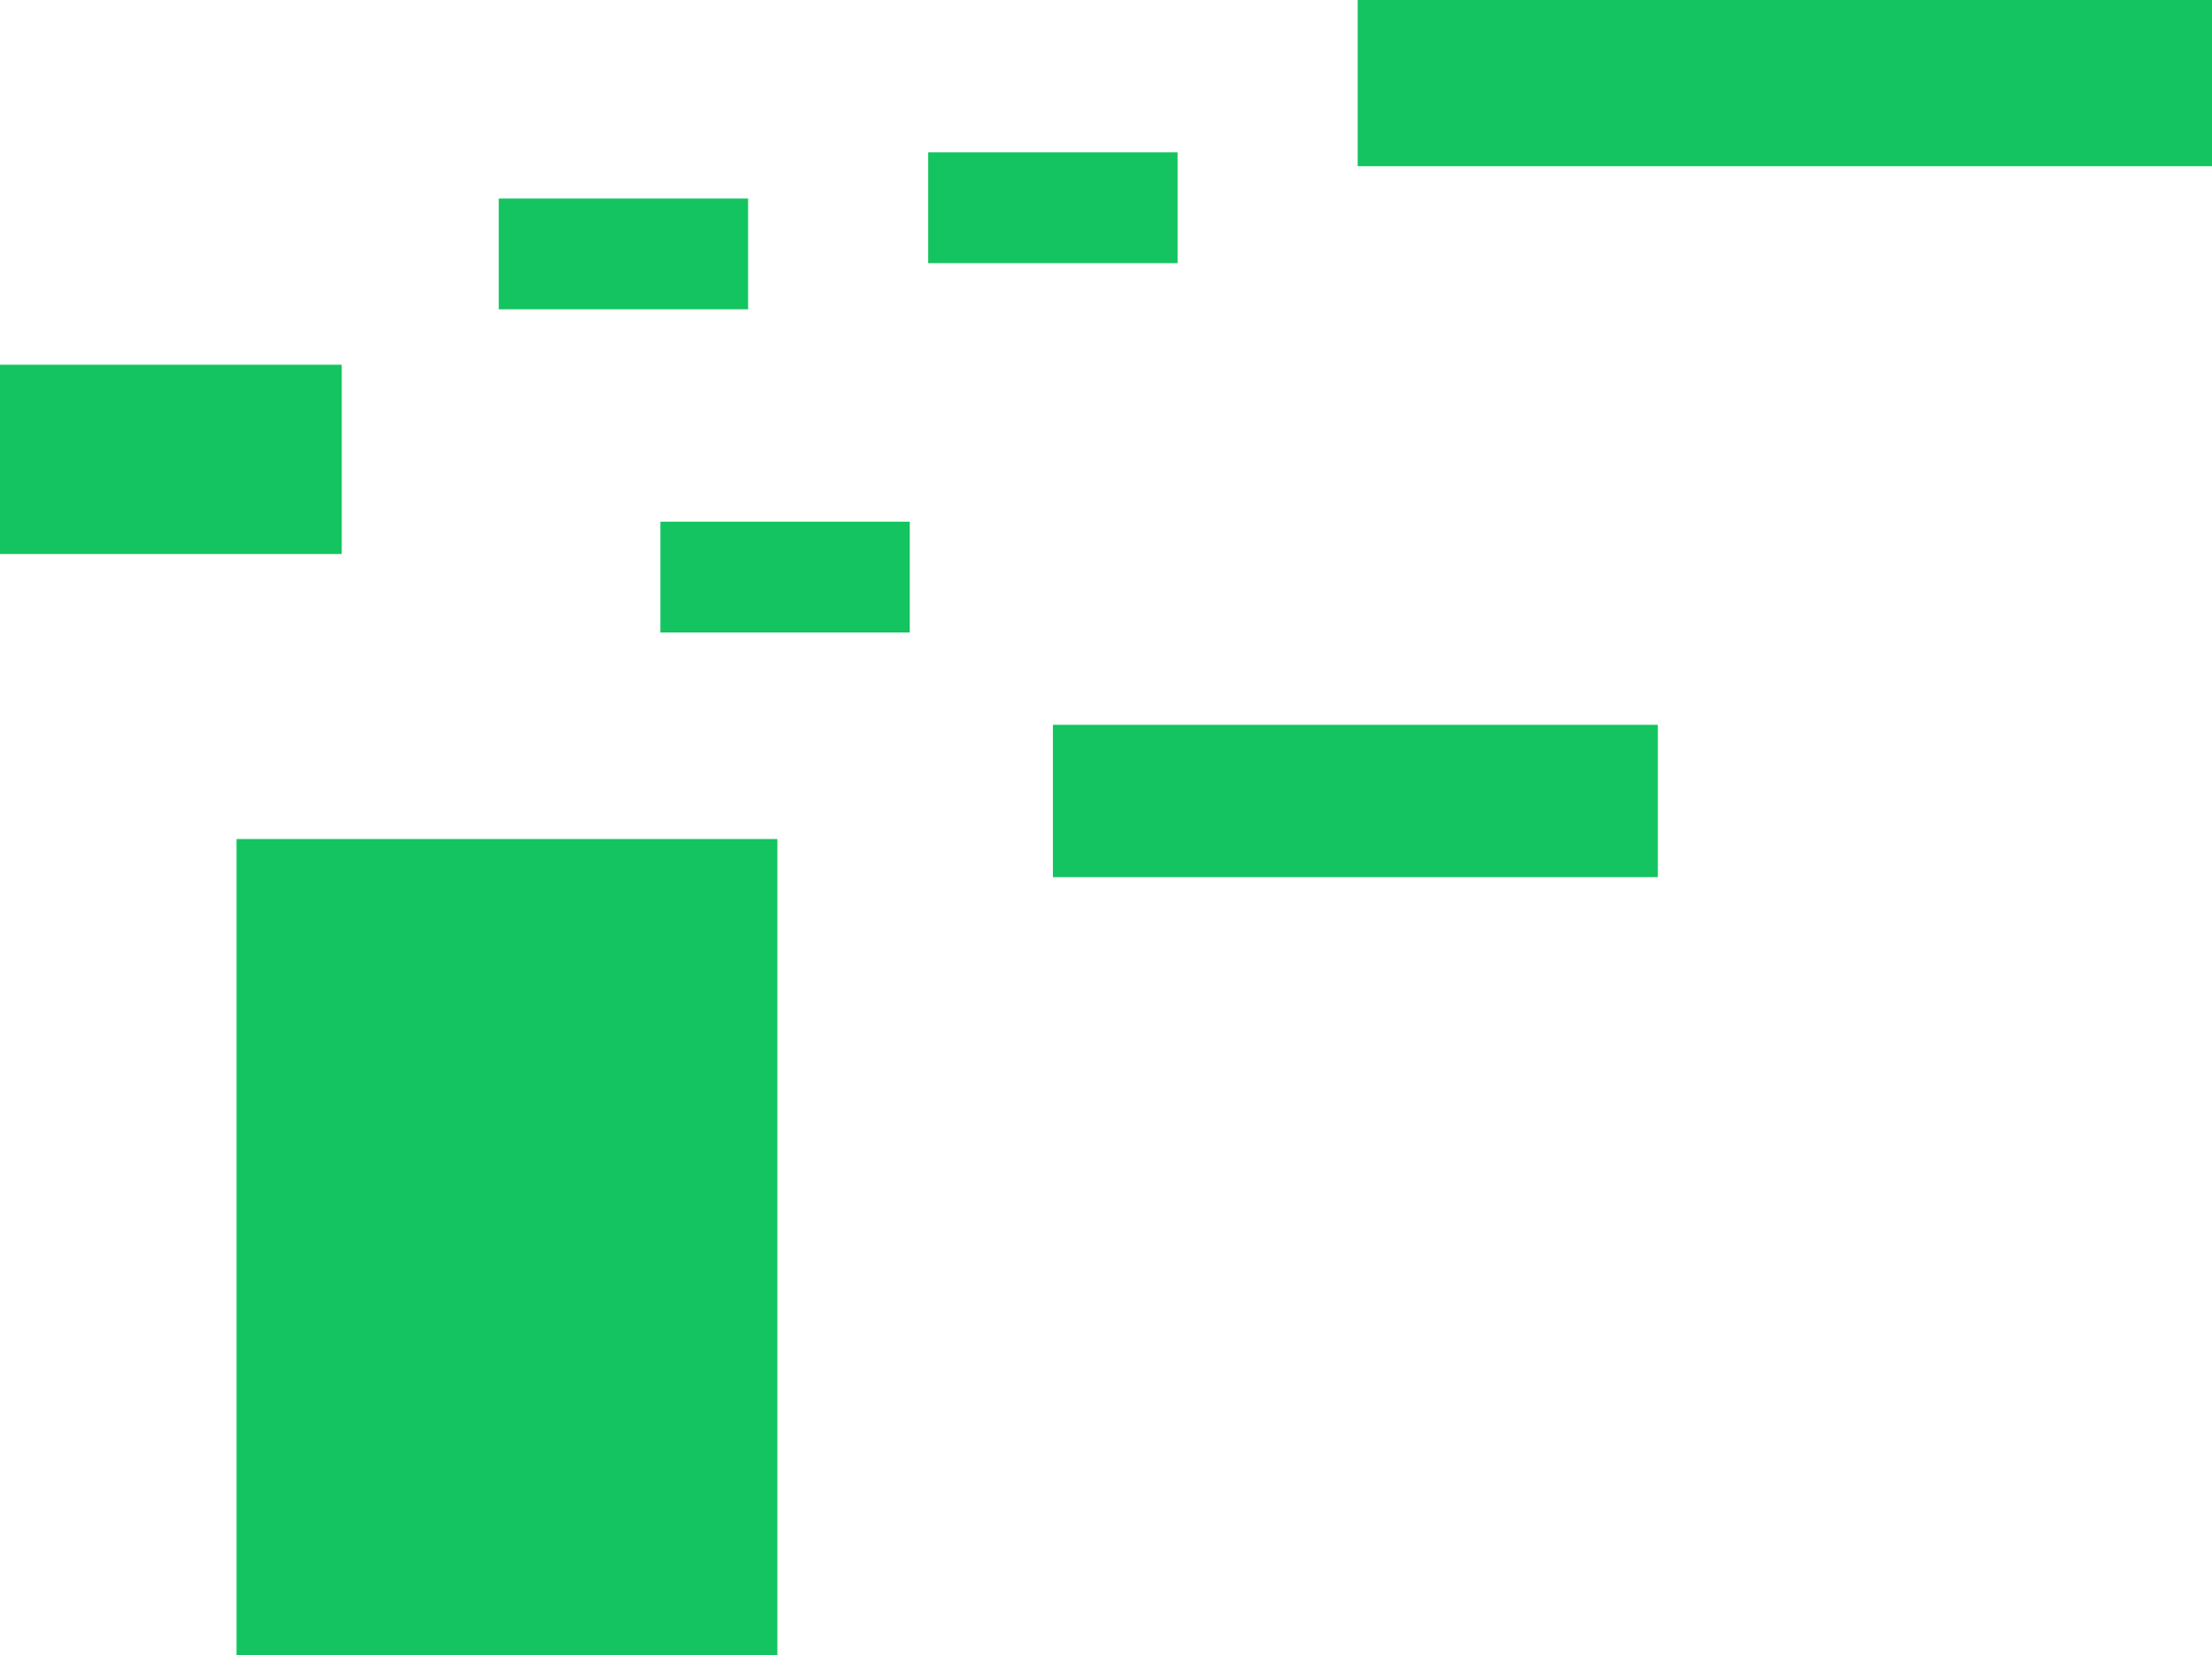 <svg version="1.1" xmlns="http://www.w3.org/2000/svg" xmlns:xlink="http://www.w3.org/1999/xlink" width="479" height="358.5" viewBox="0,0,479,358.5"><g transform="translate(-102.5,14.783)"><g data-paper-data="{&quot;isPaintingLayer&quot;:true}" fill="#14c460" fill-rule="nonzero" stroke="none" stroke-width="0" stroke-linecap="butt" stroke-linejoin="miter" stroke-miterlimit="10" stroke-dasharray="" stroke-dashoffset="0" style="mix-blend-mode: normal"><path d="M153.72,343.717v-176.759h117.115v176.759z"/><path d="M330.5,175.217v-33h131v33z"/><path d="M245.5,122.217v-24h54v24z"/><path d="M210.5,52.217v-24h54v24z"/><path d="M303.5,42.217v-24h54v24z"/><path d="M102.5,105.217v-41h74v41z"/><path d="M396.5,21.217v-36h185v36z"/></g></g></svg>
